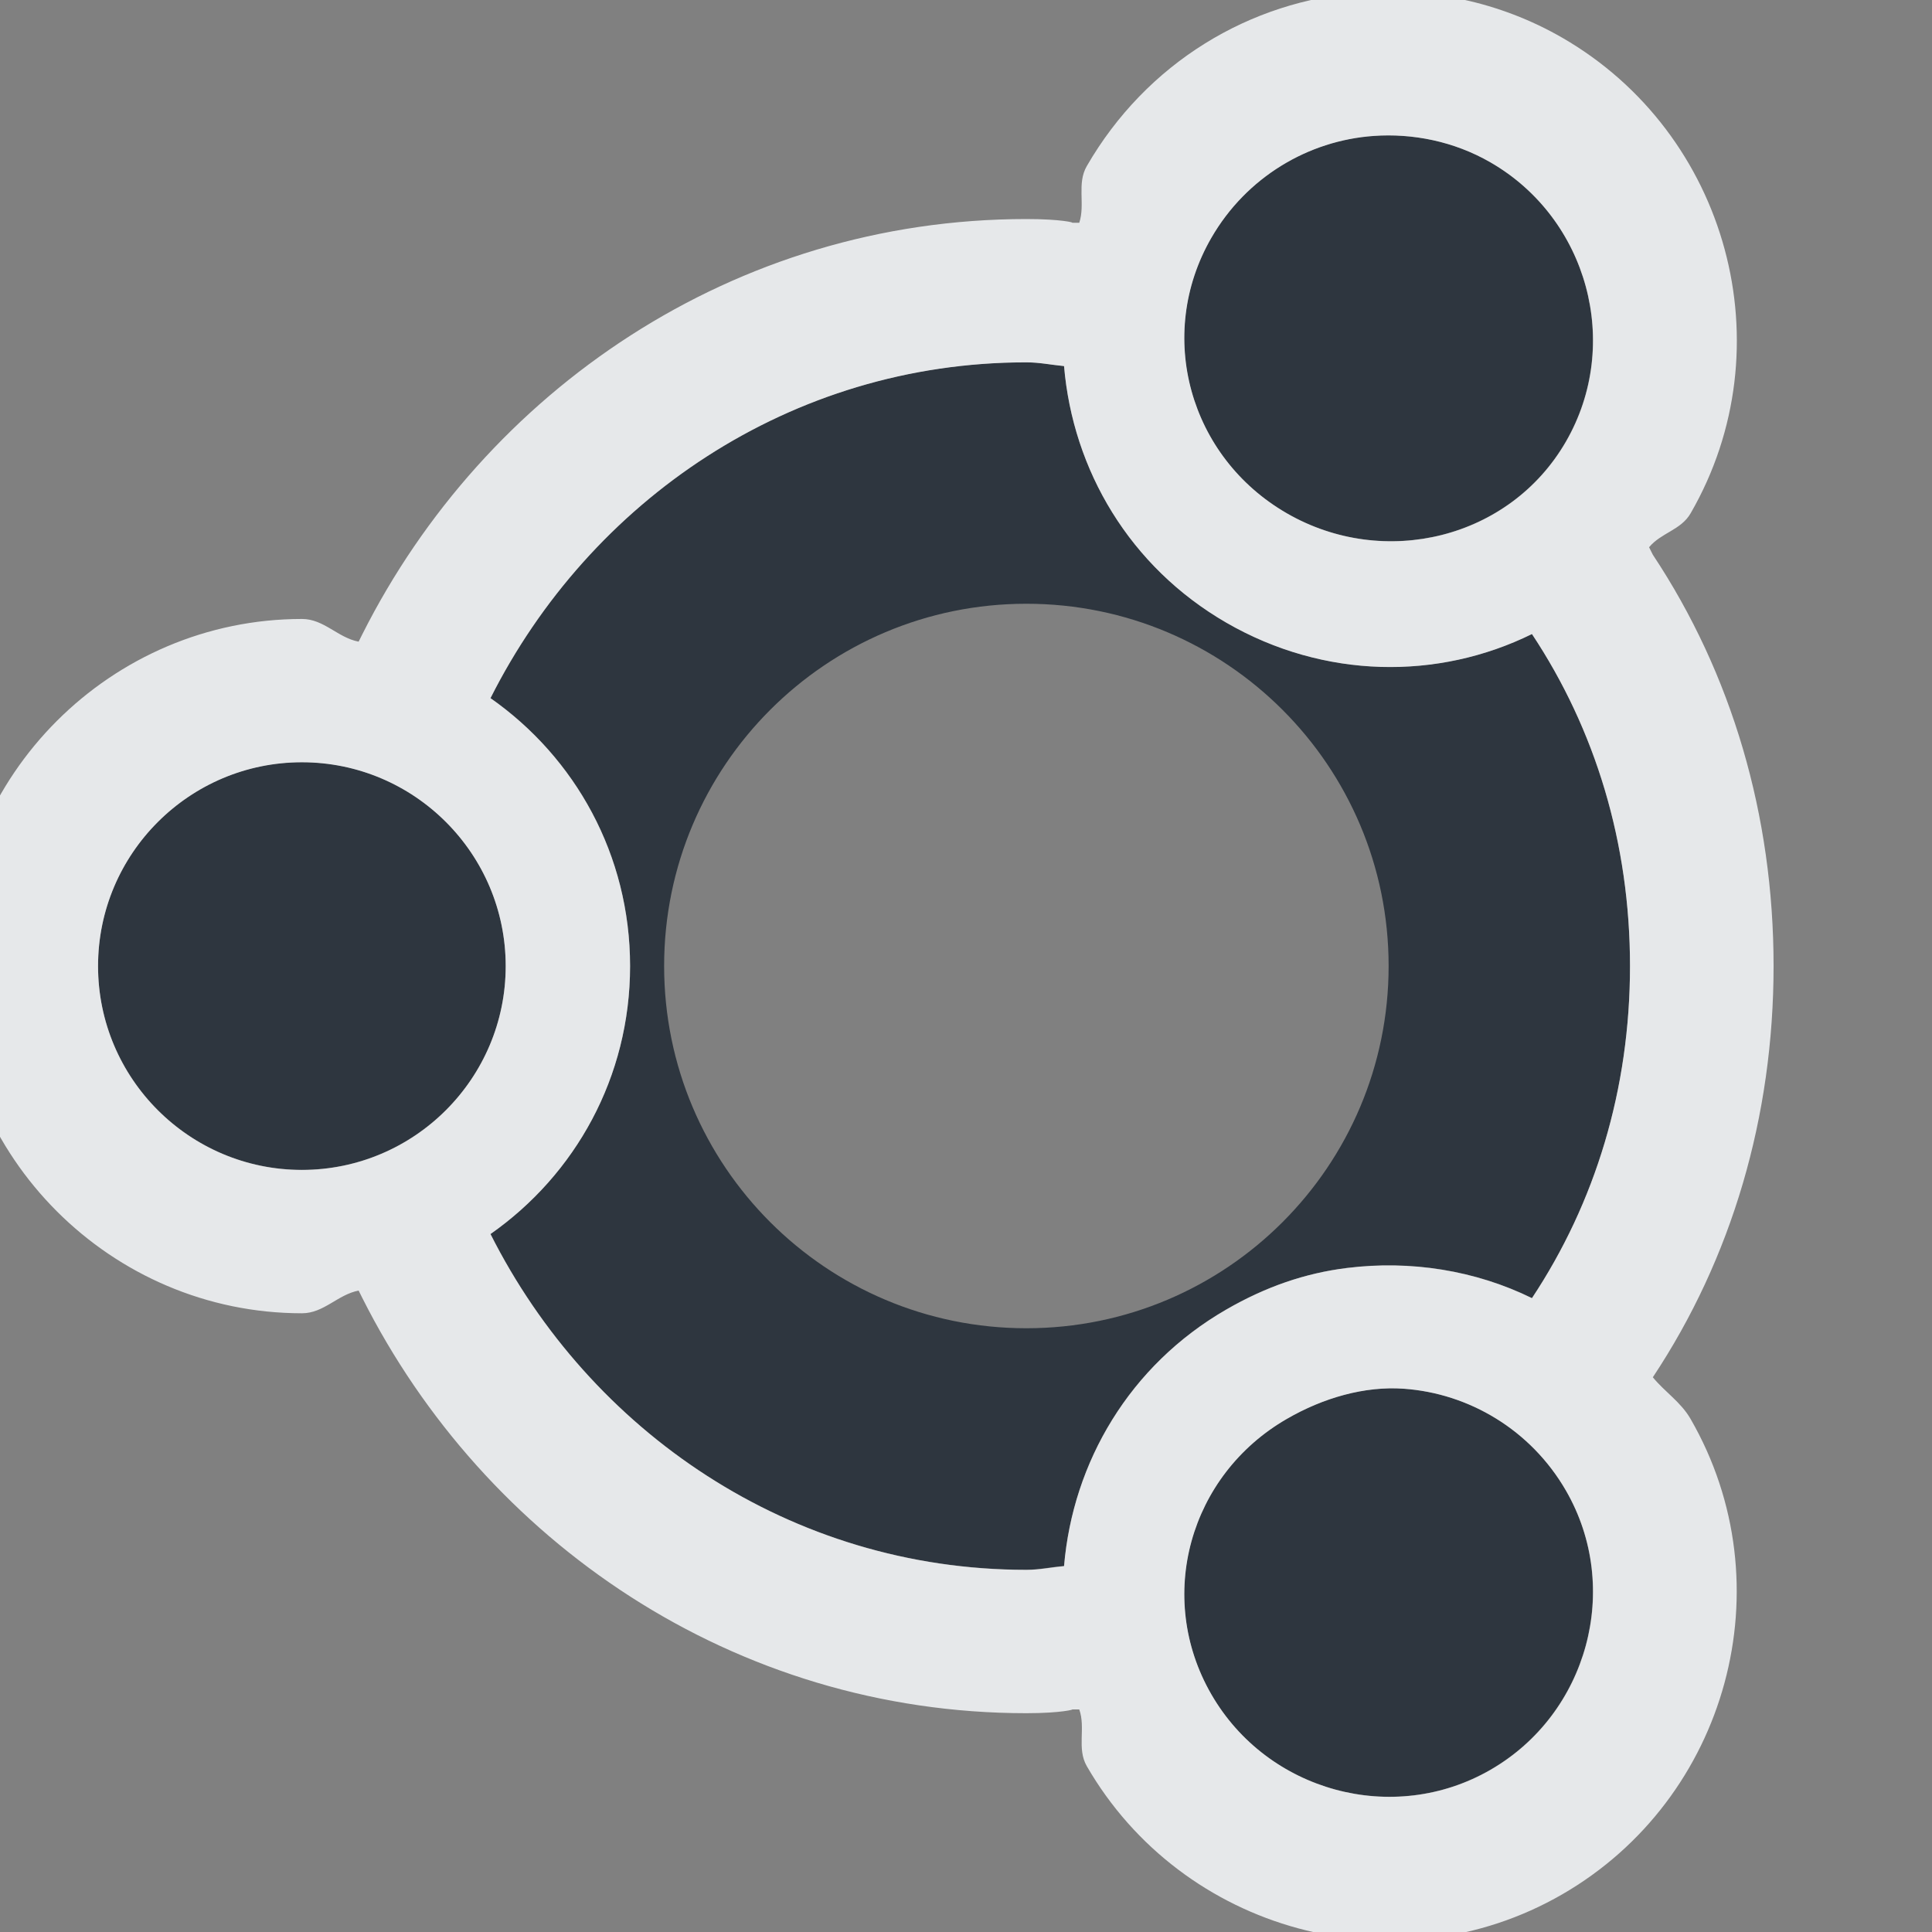 <?xml version="1.0" encoding="UTF-8" standalone="no"?>
<!-- Created with Inkscape (http://www.inkscape.org/) -->

<svg
   xmlns:dc="http://purl.org/dc/elements/1.1/"
   xmlns:cc="http://creativecommons.org/ns#"
   xmlns:rdf="http://www.w3.org/1999/02/22-rdf-syntax-ns#"
   xmlns:svg="http://www.w3.org/2000/svg"
   xmlns="http://www.w3.org/2000/svg"
   xmlns:sodipodi="http://sodipodi.sourceforge.net/DTD/sodipodi-0.dtd"
   xmlns:inkscape="http://www.inkscape.org/namespaces/inkscape"
   width="16"
   height="16"
   id="svg27665"
   version="1.1"
   inkscape:version="0.48.4 r9939"
   sodipodi:docname="ubuntu-logo.svg">
  <rect width="100%" height="100%" fill="#808080" stroke="none"/>
  <defs
     id="defs27667" />
  <sodipodi:namedview
     id="base"
     pagecolor="#ffffff"
     bordercolor="#666666"
     borderopacity="1.0"
     inkscape:pageopacity="0.0"
     inkscape:pageshadow="2"
     inkscape:zoom="32.000001"
     inkscape:cx="2.283227"
     inkscape:cy="7.6387545"
     inkscape:document-units="px"
     inkscape:current-layer="layer1"
     showgrid="true"
     inkscape:window-width="1920"
     inkscape:window-height="1025"
     inkscape:window-x="-2"
     inkscape:window-y="32"
     inkscape:window-maximized="1"
     inkscape:snap-bbox="true"
     inkscape:bbox-paths="true"
     inkscape:bbox-nodes="true"
     inkscape:snap-bbox-edge-midpoints="true"
     inkscape:snap-bbox-midpoints="true"
     inkscape:object-paths="true"
     inkscape:snap-intersection-paths="true"
     inkscape:object-nodes="true"
     inkscape:snap-smooth-nodes="true"
     inkscape:snap-midpoints="true"
     inkscape:snap-object-midpoints="true"
     inkscape:snap-center="true"
     inkscape:snap-global="true"
     showguides="false"
     inkscape:guide-bbox="true"
     fit-margin-top="0"
     fit-margin-left="0"
     fit-margin-right="0"
     fit-margin-bottom="0"
     inkscape:showpageshadow="false">
    <inkscape:grid
       type="xygrid"
       id="grid3469"
       empspacing="5"
       visible="true"
       enabled="true"
       snapvisiblegridlinesonly="true"
       originx="1.4067697e-05px"
       originy="719px" />
    <sodipodi:guide
       orientation="1,0"
       position="11,19"
       id="guide3782" />
    <sodipodi:guide
       orientation="0,1"
       position="19,30"
       id="guide3784" />
  </sodipodi:namedview>
  <g
     inkscape:label="Camada 1"
     inkscape:groupmode="layer"
     id="layer1"
     transform="translate(1356.208,-1760.691)">
    <path
       id="path2986"
       d="m -1344.833,1761.816 c -0.54,0.038 -1.053,0.34 -1.344,0.844 -0.465,0.806 -0.181,1.816 0.625,2.281 0.806,0.465 1.847,0.212 2.312,-0.594 0.465,-0.806 0.181,-1.847 -0.625,-2.312 -0.302,-0.174 -0.645,-0.242 -0.969,-0.219 z m -2.875,1.875 c -1.954,0 -3.615,1.147 -4.438,2.781 0.702,0.492 1.156,1.299 1.156,2.219 0,0.92 -0.454,1.726 -1.156,2.219 0.822,1.634 2.483,2.781 4.438,2.781 0.108,0 0.206,-0.024 0.312,-0.031 0.073,-0.861 0.543,-1.663 1.344,-2.125 0.324,-0.187 0.65,-0.3 1,-0.344 0.525,-0.065 1.061,0.019 1.531,0.25 0.525,-0.791 0.812,-1.73 0.812,-2.75 0,-1.02 -0.288,-1.959 -0.812,-2.75 -0.778,0.383 -1.72,0.374 -2.531,-0.094 -0.801,-0.463 -1.271,-1.264 -1.344,-2.125 -0.106,-0.01 -0.204,-0.031 -0.312,-0.031 z m 0,2 c 1.657,0 3,1.343 3,3 0,1.657 -1.343,3 -3,3 -1.657,0 -3,-1.343 -3,-3 0,-1.657 1.343,-3 3,-3 z m -6,1.312 c -0.931,0 -1.688,0.757 -1.688,1.688 0,0.931 0.757,1.688 1.688,1.688 0.931,0 1.688,-0.757 1.688,-1.688 0,-0.931 -0.757,-1.688 -1.688,-1.688 z m 9.125,5.188 c -0.324,-0.023 -0.666,0.075 -0.969,0.25 -0.806,0.465 -1.09,1.475 -0.625,2.281 0.465,0.806 1.507,1.09 2.312,0.625 0.806,-0.465 1.09,-1.507 0.625,-2.312 -0.291,-0.504 -0.804,-0.806 -1.344,-0.844 z"
       style="color:#000000;fill:#27303a;fill-opacity:0.923;fill-rule:nonzero;stroke:none;stroke-width:2;marker:none;visibility:visible;display:inline;overflow:visible;enable-background:accumulate"
       inkscape:connector-curvature="0" />
    <path
       style="font-size:medium;font-style:normal;font-variant:normal;font-weight:normal;font-stretch:normal;text-indent:0;text-align:start;text-decoration:none;line-height:normal;letter-spacing:normal;word-spacing:normal;text-transform:none;direction:ltr;block-progression:tb;writing-mode:lr-tb;text-anchor:start;baseline-shift:baseline;color:#000000;fill:#f1f3f5;fill-opacity:0.903;fill-rule:nonzero;stroke:none;stroke-width:2;marker:none;visibility:visible;display:inline;overflow:visible;enable-background:accumulate;font-family:Sans;-inkscape-font-specification:Sans"
       d="m -1344.927,1760.629 c -0.93,0.066 -1.788,0.584 -2.281,1.438 -0.084,0.146 -0.011,0.315 -0.062,0.469 l -0.062,0 c 0.03,0 -0.086,-0.031 -0.375,-0.031 -2.424,0 -4.487,1.425 -5.5,3.438 l -0.031,0.062 c -0.173,-0.033 -0.287,-0.188 -0.469,-0.188 -1.581,0 -2.875,1.294 -2.875,2.875 0,1.581 1.294,2.875 2.875,2.875 0.181,0 0.296,-0.155 0.469,-0.188 l 0.031,0.062 c 1.013,2.012 3.076,3.438 5.5,3.438 0.289,0 0.405,-0.033 0.375,-0.031 l 0.062,0 c 0.055,0.154 -0.022,0.322 0.062,0.469 0.792,1.371 2.561,1.857 3.938,1.062 1.371,-0.792 1.857,-2.561 1.062,-3.938 -0.081,-0.14 -0.212,-0.222 -0.312,-0.344 0.655,-0.987 1,-2.16 1,-3.406 0,-1.246 -0.345,-2.419 -1,-3.406 l -0.031,-0.062 c 0.099,-0.12 0.264,-0.142 0.344,-0.281 0.795,-1.377 0.309,-3.146 -1.062,-3.938 -0.527,-0.304 -1.108,-0.414 -1.656,-0.375 z m 0.094,1.188 c 0.324,-0.023 0.666,0.044 0.969,0.219 0.806,0.465 1.09,1.506 0.625,2.312 -0.465,0.806 -1.506,1.059 -2.312,0.594 -0.806,-0.465 -1.09,-1.475 -0.625,-2.281 0.291,-0.504 0.804,-0.806 1.344,-0.844 z m -2.875,1.875 c 0.108,0 0.206,0.021 0.312,0.031 0.073,0.861 0.543,1.662 1.344,2.125 0.811,0.468 1.754,0.477 2.531,0.094 0.525,0.791 0.812,1.73 0.812,2.75 0,1.02 -0.288,1.959 -0.812,2.75 -0.47,-0.231 -1.007,-0.315 -1.531,-0.25 -0.35,0.043 -0.676,0.157 -1,0.344 -0.801,0.462 -1.271,1.264 -1.344,2.125 -0.106,0.01 -0.204,0.031 -0.312,0.031 -1.954,0 -3.615,-1.147 -4.438,-2.781 0.702,-0.492 1.156,-1.299 1.156,-2.219 0,-0.92 -0.454,-1.727 -1.156,-2.219 0.822,-1.634 2.483,-2.781 4.438,-2.781 z m -6,3.312 c 0.931,0 1.688,0.757 1.688,1.688 0,0.931 -0.757,1.688 -1.688,1.688 -0.931,0 -1.688,-0.757 -1.688,-1.688 0,-0.931 0.757,-1.688 1.688,-1.688 z m 9.125,5.188 c 0.54,0.038 1.053,0.34 1.344,0.844 0.465,0.806 0.181,1.847 -0.625,2.312 -0.806,0.465 -1.847,0.181 -2.312,-0.625 -0.465,-0.806 -0.181,-1.816 0.625,-2.281 0.302,-0.175 0.645,-0.273 0.969,-0.25 z"
       id="path3085"
       inkscape:connector-curvature="0"
       sodipodi:nodetypes="ccccsccsssccsccccccsccccccccccccccccsccccscscccssssscccccc" />
  </g>
</svg>
